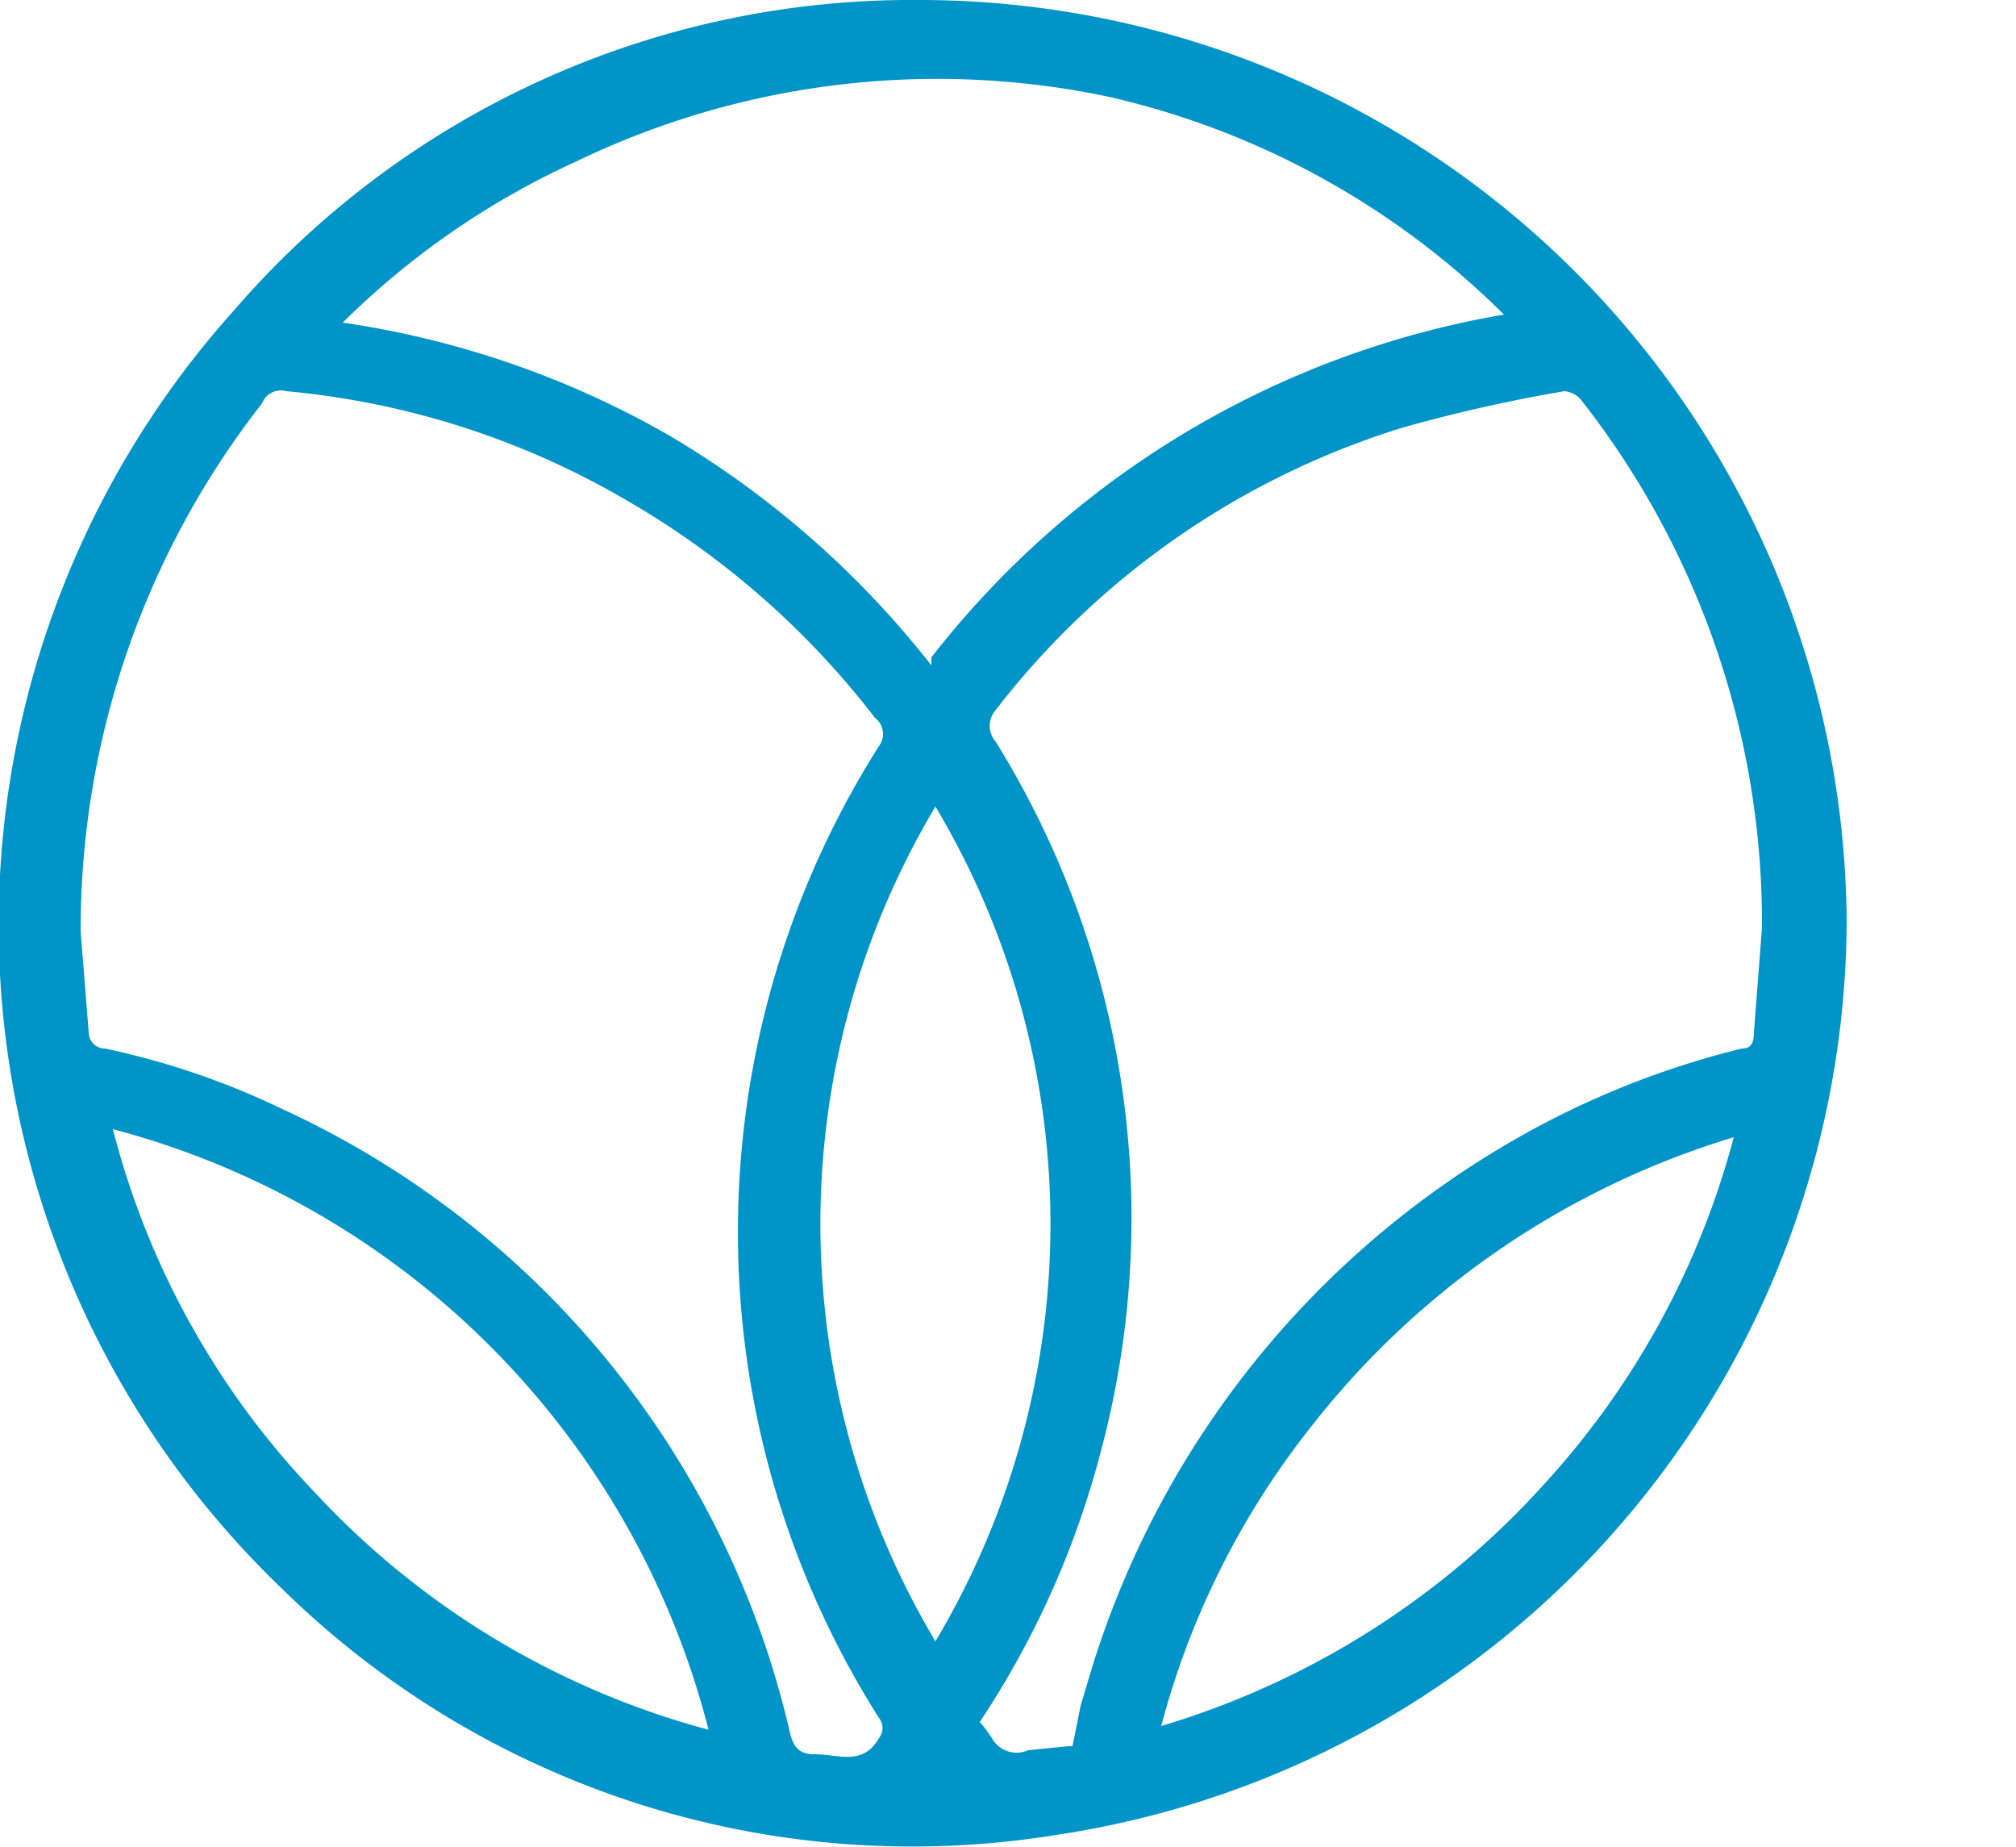<svg xmlns="http://www.w3.org/2000/svg" width="50" height="45.8">
    <defs>
        <style>.cls-1{fill:#0094c9}</style>
    </defs>
    <g id="se_logo_horizontal" transform="translate(-838 -585.2)">
        <path id="Path_6013" data-name="Path 6013" class="cls-1" d="M45.8 113.8a23 23 0 0 1-19.6 22.7A22.3 22.3 0 0 1 7 130.4a22.8 22.8 0 0 1-1.2-31.7 22.2 22.2 0 0 1 17-7.7 23 23 0 0 1 23 22.8m-43.8.3.2 2.5a.4.4 0 0 0 .4.4 19.3 19.3 0 0 1 4.4 1.5A22.6 22.6 0 0 1 19.6 134c.1.4.3.5.6.5.6 0 1.2.3 1.6-.4a.4.4 0 0 0 0-.5 22.5 22.5 0 0 1 0-24.1.5.5 0 0 0-.1-.7 21 21 0 0 0-6-5.3 20.4 20.4 0 0 0-8.6-2.8.5.5 0 0 0-.6.3A21.2 21.2 0 0 0 2 114m24.6 20.3.2-1 .3-1a22.9 22.9 0 0 1 11.5-13.6 21.8 21.8 0 0 1 4.6-1.7c.2 0 .3-.1.3-.4l.2-2.6a21 21 0 0 0-4.5-13.1.6.6 0 0 0-.4-.2 38.7 38.7 0 0 0-4 .9 20.3 20.3 0 0 0-10.1 7 .6.6 0 0 0 0 .8 22.4 22.4 0 0 1 2.6 17.6 22.2 22.2 0 0 1-3 6.7 3 3 0 0 1 .3.4.7.7 0 0 0 .9.3l1-.1m-3.4-27a22.9 22.9 0 0 1 14.2-8.5 20.3 20.3 0 0 0-9.8-5.4A20.6 20.6 0 0 0 14.3 95a20 20 0 0 0-5.8 4 22.9 22.9 0 0 1 8.1 2.8 23.3 23.3 0 0 1 6.5 5.7M17.6 134A20.7 20.7 0 0 0 2.8 119a20.3 20.3 0 0 0 5 9 20.6 20.6 0 0 0 9.8 5.9m5.6-2.2a20.2 20.2 0 0 0 0-20.7 20.2 20.2 0 0 0 0 20.7M43 119.2a21 21 0 0 0-10.5 7.2 20.3 20.3 0 0 0-3.7 7.4 20.8 20.8 0 0 0 9.5-6 20.5 20.5 0 0 0 4.7-8.6" transform="translate(838 494.2)"/>
    </g>
</svg>
